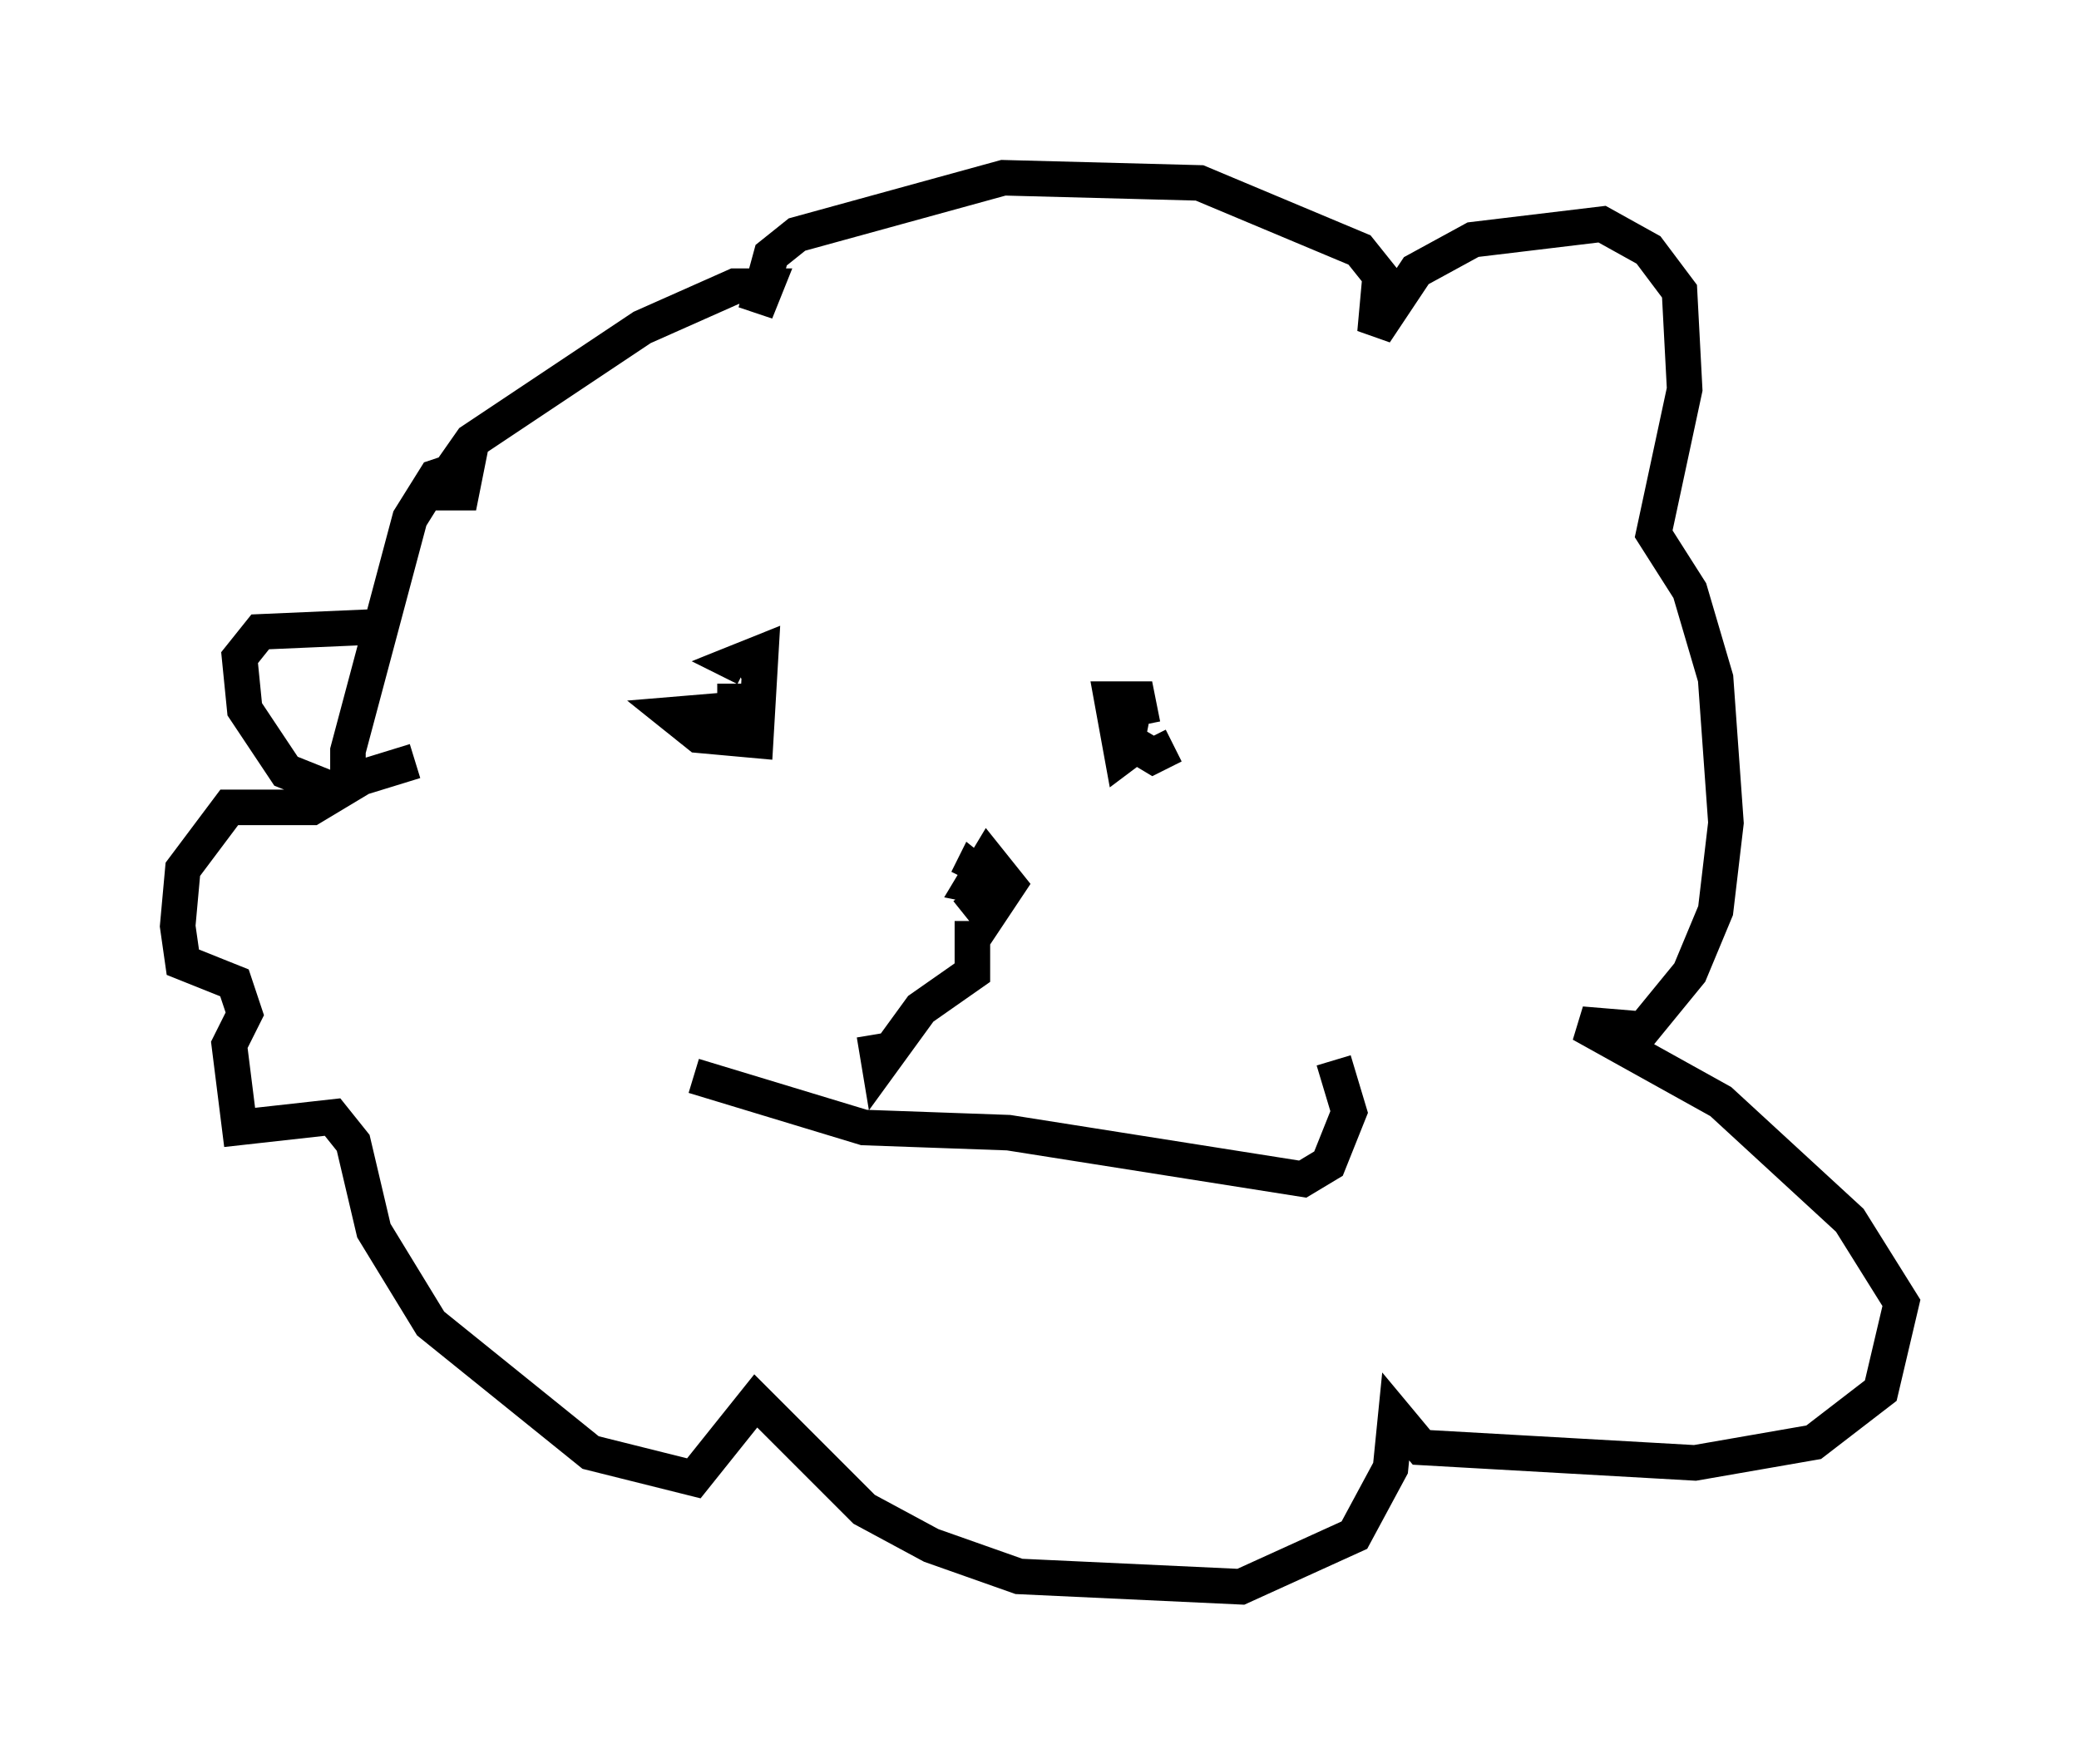 <?xml version="1.0" encoding="utf-8" ?>
<svg baseProfile="full" height="49.654" version="1.1" width="58.514" xmlns="http://www.w3.org/2000/svg" xmlns:ev="http://www.w3.org/2001/xml-events" xmlns:xlink="http://www.w3.org/1999/xlink"><defs /><rect fill="white" height="49.654" width="58.514" x="0" y="0" /><path d="M13.715, 18.944 m-3.05, -1.307 l-3.341, 0.145 -0.581, 0.726 l0.145, 1.453 1.162, 1.743 l1.453, 0.581 -0.726, 0.436 l-2.324, 0.0 -1.307, 1.743 l-0.145, 1.598 0.145, 1.017 l1.453, 0.581 0.291, 0.872 l-0.436, 0.872 0.291, 2.324 l2.615, -0.291 0.581, 0.726 l0.581, 2.469 1.598, 2.615 l4.503, 3.631 2.905, 0.726 l1.743, -2.179 3.05, 3.05 l1.888, 1.017 2.469, 0.872 l6.246, 0.291 3.196, -1.453 l1.017, -1.888 0.145, -1.453 l0.726, 0.872 7.698, 0.436 l3.341, -0.581 1.888, -1.453 l0.581, -2.469 -1.453, -2.324 l-3.631, -3.341 -3.922, -2.179 l1.743, 0.145 1.307, -1.598 l0.726, -1.743 0.291, -2.469 l-0.291, -4.067 -0.726, -2.469 l-1.017, -1.598 0.872, -4.067 l-0.145, -2.76 -0.872, -1.162 l-1.307, -0.726 -3.631, 0.436 l-1.598, 0.872 -1.162, 1.743 l0.145, -1.598 -0.581, -0.726 l-4.503, -1.888 -5.52, -0.145 l-5.81, 1.598 -0.726, 0.581 l-0.436, 1.598 0.291, -0.726 l-0.872, 0.0 -2.615, 1.162 l-4.793, 3.196 -1.017, 1.453 l0.726, 0.0 0.145, -0.726 l-0.872, 0.291 -0.726, 1.162 l-1.743, 6.536 0.0, 0.872 l1.888, -0.581 m9.006, -2.179 l0.0, 0.726 -1.743, 0.145 l0.726, 0.581 1.598, 0.145 l0.145, -2.469 -0.726, 0.291 l0.291, 0.145 m11.184, 1.598 l-0.145, -0.726 -0.726, 0.0 l0.291, 1.598 0.581, -0.436 m-0.291, -0.726 l-0.145, 0.726 0.726, 0.436 l0.581, -0.291 m-13.508, 9.296 l4.793, 1.453 4.067, 0.145 l8.279, 1.307 0.726, -0.436 l0.581, -1.453 -0.436, -1.453 m-10.313, -4.793 l0.581, 0.726 0.581, -0.872 l-0.581, -0.726 -0.436, 0.726 l0.726, 0.145 -0.726, -0.581 l-0.145, 0.291 m0.145, 1.162 l0.0, 1.453 -1.453, 1.017 l-1.162, 1.598 -0.145, -0.872 " fill="none" stroke="black" stroke-width="1" /></svg>
